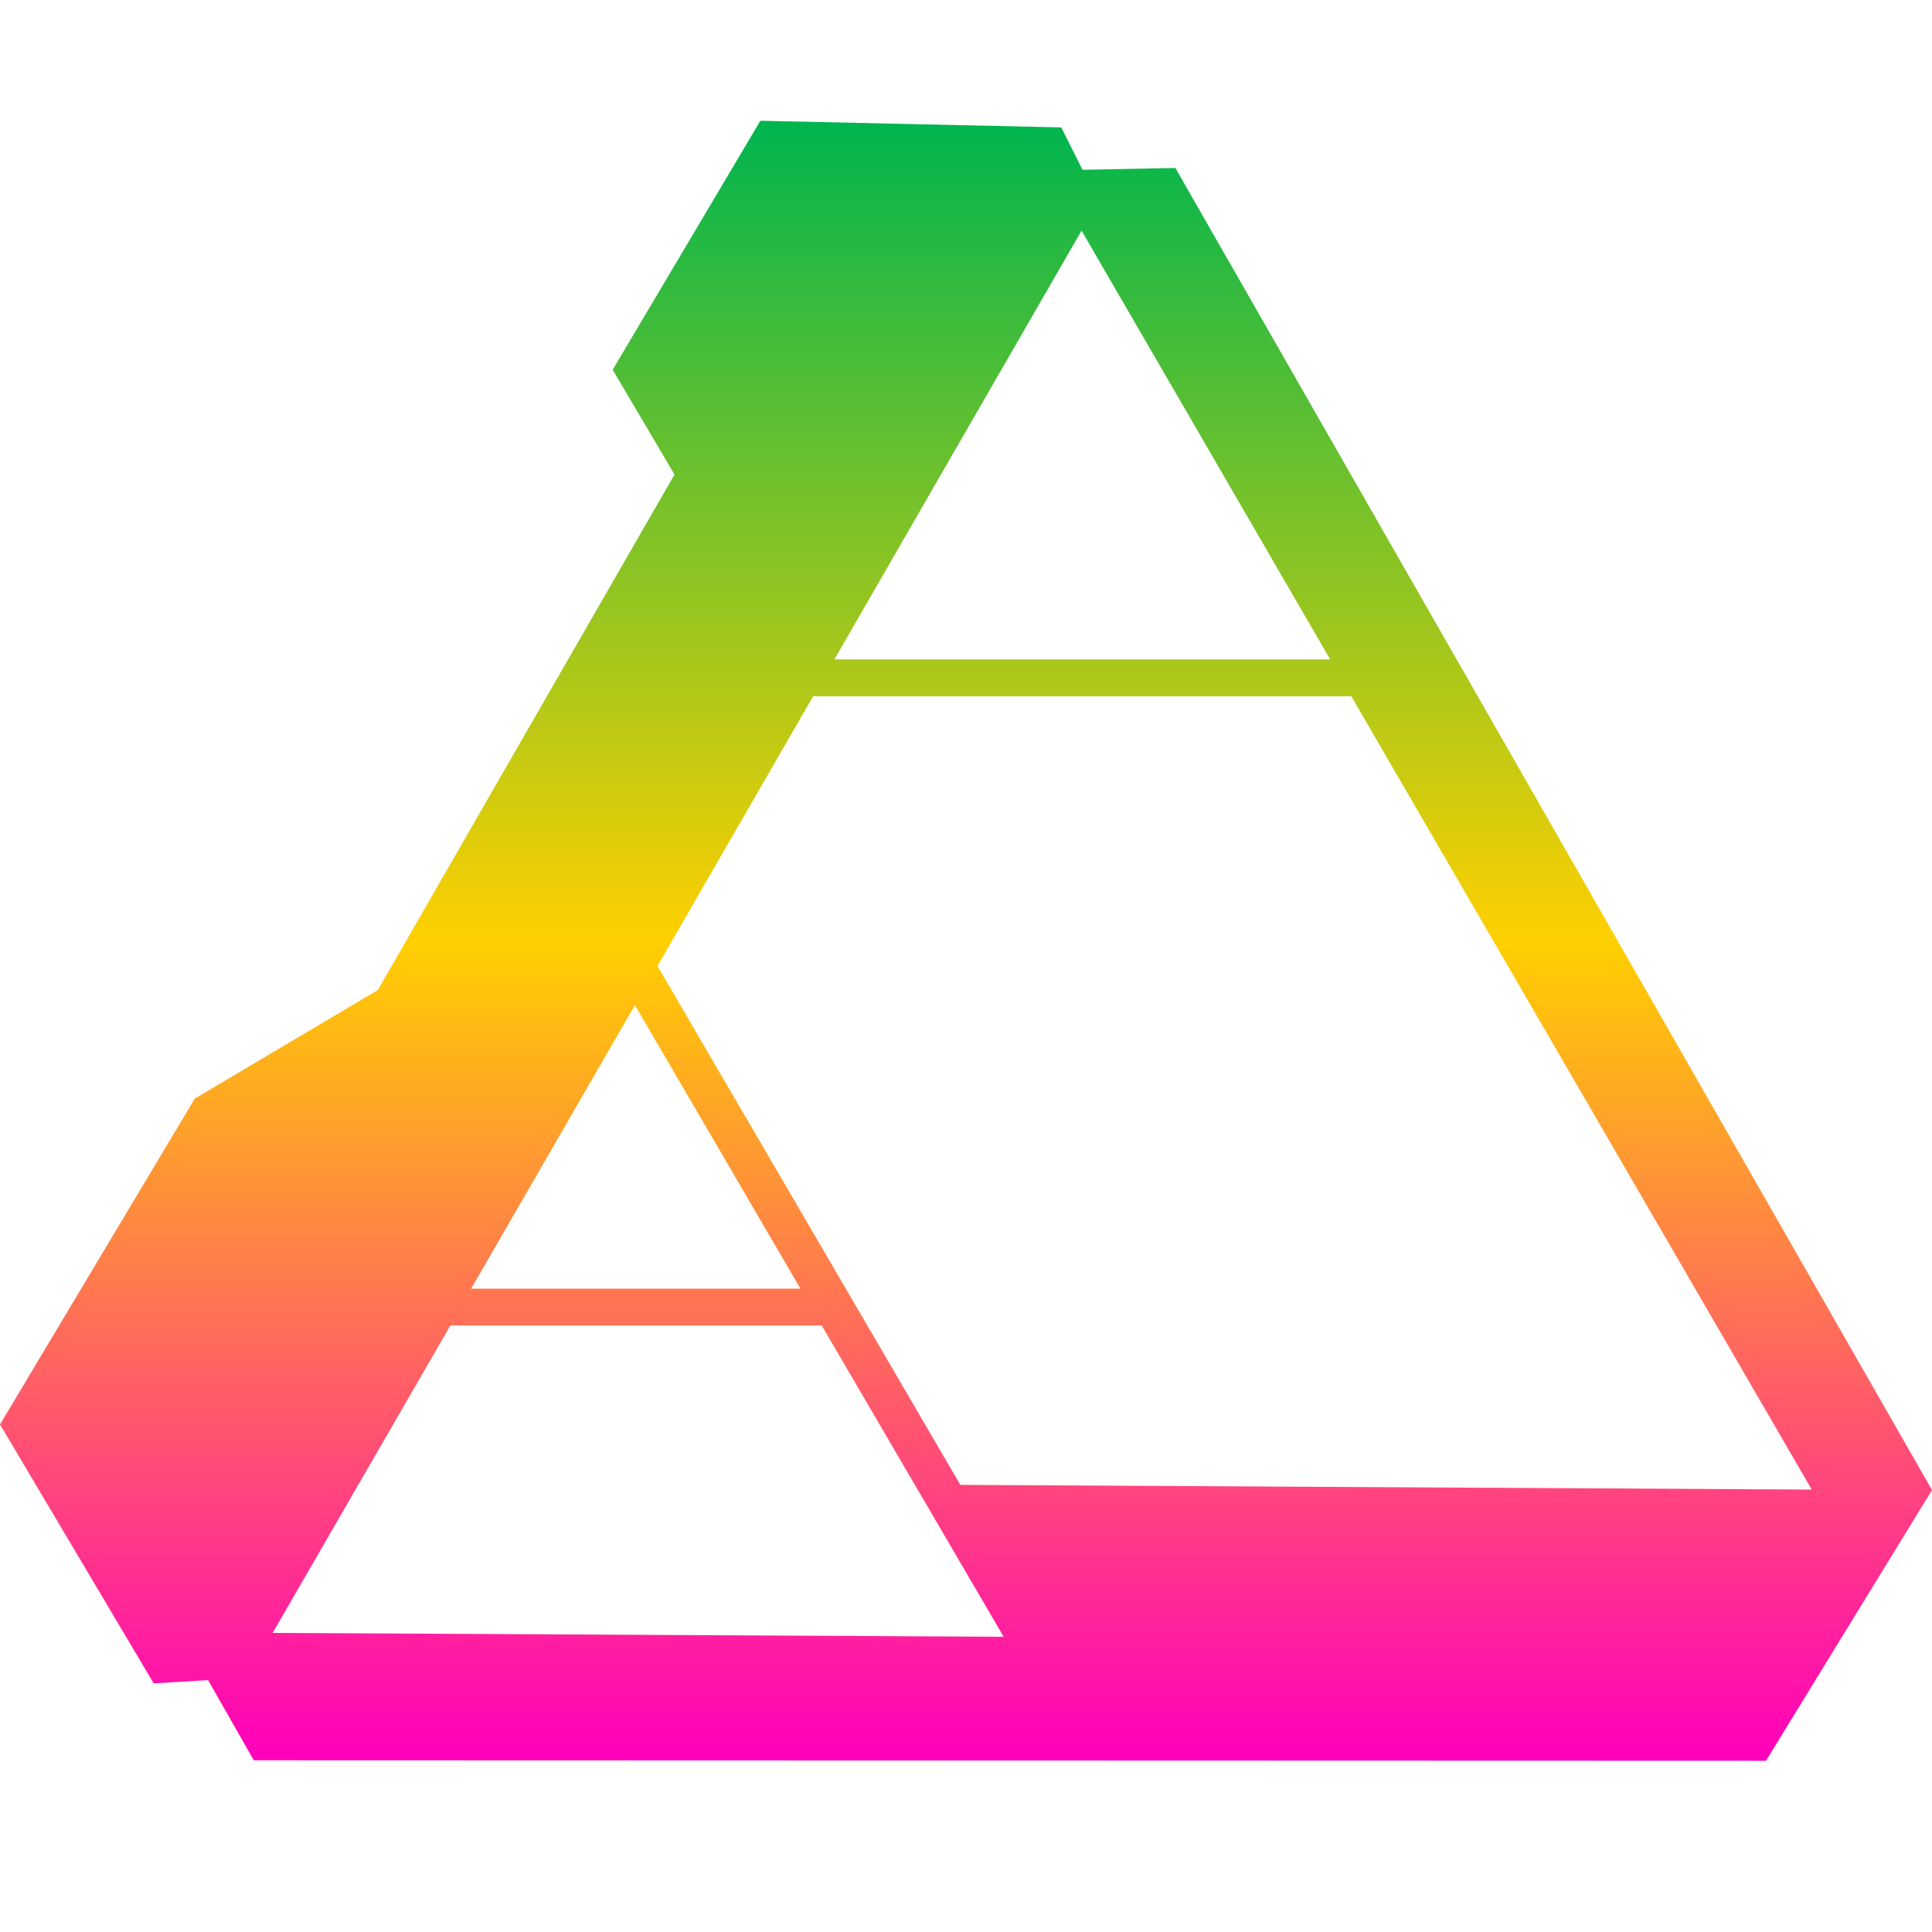 
<svg xmlns="http://www.w3.org/2000/svg" xmlns:xlink="http://www.w3.org/1999/xlink" width="16px" height="16px" viewBox="0 0 16 16" version="1.1"><defs><linearGradient id="linear0" x1="0%" x2="0%" y1="0%" y2="100%"><stop offset="0%" style="stop-color:#00b54e; stop-opacity:1"/><stop offset="50%" style="stop-color:#ffd000; stop-opacity:1"/><stop offset="100%" style="stop-color:#ff00bb; stop-opacity:1"/></linearGradient></defs>
<g id="surface1">
<path style=" stroke:none;fill-rule:evenodd;fill:url(#linear0);fill-opacity:1;" d="M 6.297 1 L 5.074 3.062 L 5.586 3.93 L 3.129 8.199 L 1.613 9.098 L 0 11.797 L 1.273 13.941 L 1.723 13.914 L 2.102 14.578 L 14.625 14.582 L 16 12.34 L 9.734 1.391 L 8.965 1.406 L 8.789 1.055 Z M 11.016 5.461 L 8.957 1.91 L 6.91 5.461 Z M 11.191 5.766 L 6.734 5.766 L 5.445 8 L 7.953 12.297 L 15.004 12.336 Z M 6.629 10.672 L 5.258 8.324 L 3.902 10.672 Z M 6.805 10.977 L 3.73 10.977 L 2.258 13.523 L 8.312 13.555 Z M 6.805 10.977 "/>
</g>
</svg>

